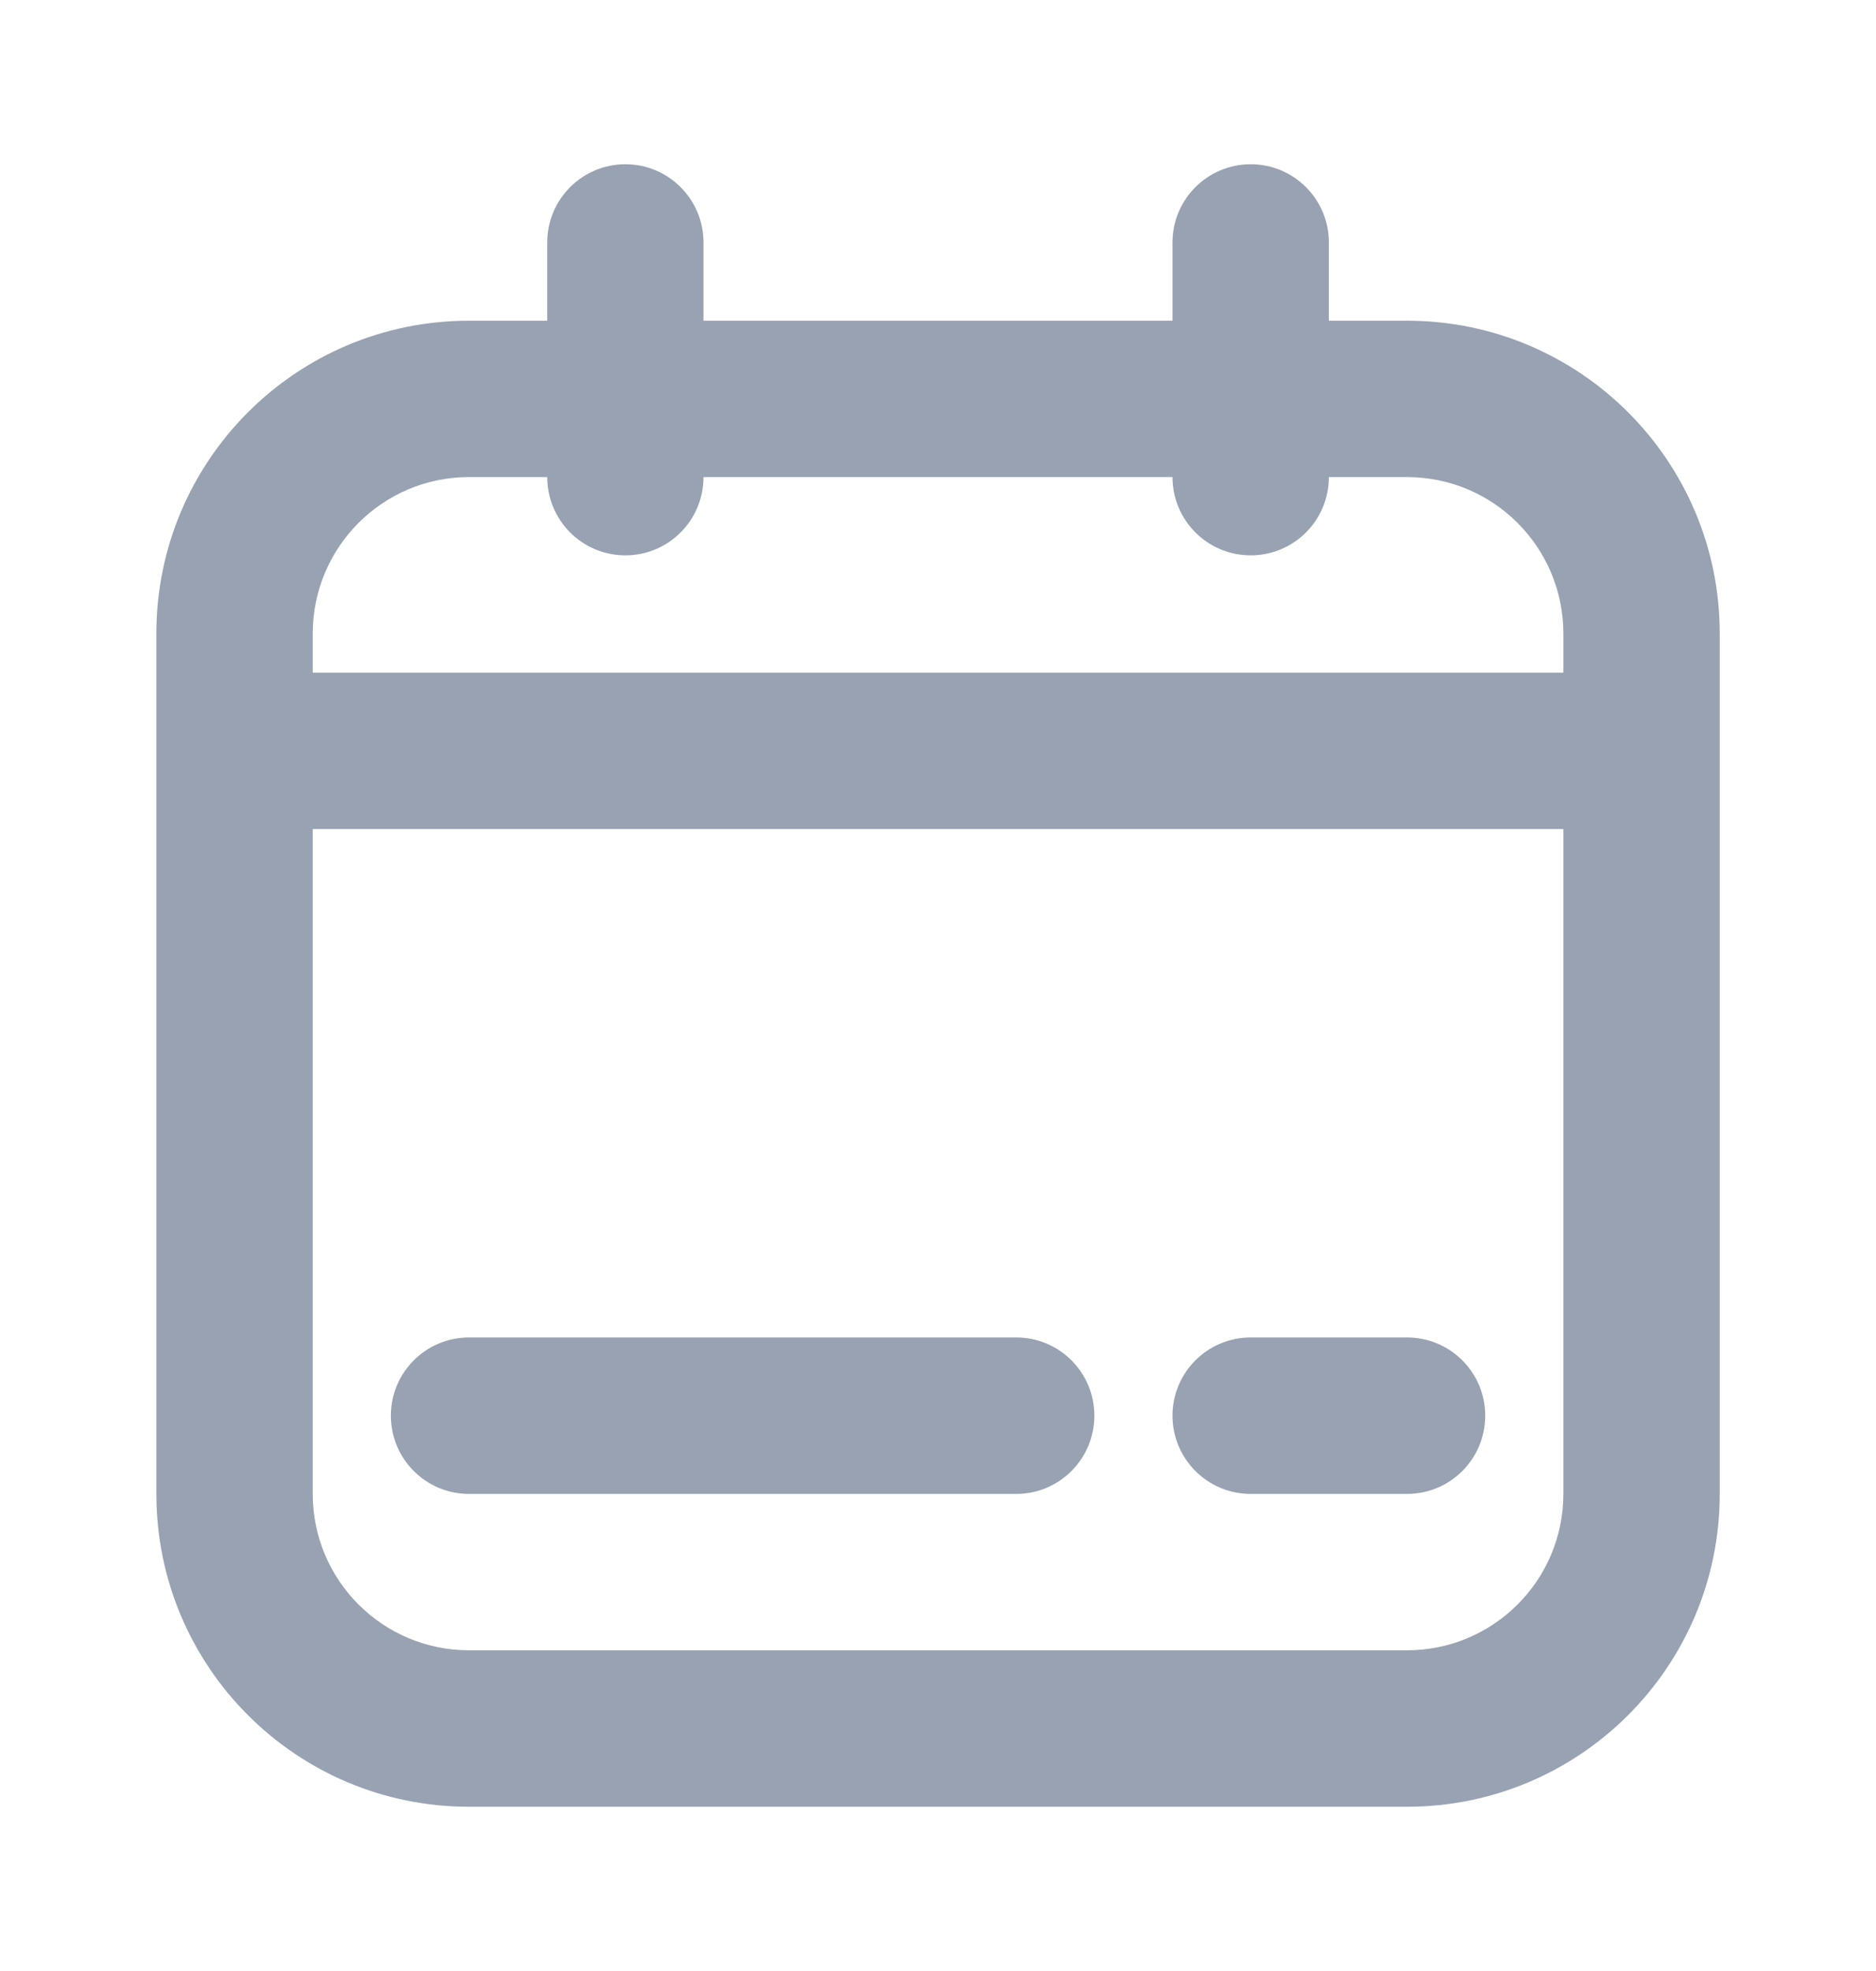<svg width="20" height="21" viewBox="0 0 20 21" fill="none" xmlns="http://www.w3.org/2000/svg">
<path d="M4.167 15.083C4.167 14.623 4.54 14.25 5 14.25H10.834C11.294 14.25 11.667 14.623 11.667 15.083C11.667 15.544 11.294 15.917 10.834 15.917H5C4.54 15.917 4.167 15.544 4.167 15.083Z" fill="#98A2B3"/>
<path d="M13.334 14.25C12.873 14.25 12.5 14.623 12.5 15.083C12.5 15.544 12.873 15.917 13.334 15.917H15C15.461 15.917 15.834 15.544 15.834 15.083C15.834 14.623 15.461 14.25 15 14.25H13.334Z" fill="#98A2B3"/>
<path fill-rule="evenodd" clip-rule="evenodd" d="M6.667 1.75C7.127 1.75 7.5 2.123 7.5 2.583V3.417H12.5V2.583C12.5 2.123 12.873 1.75 13.334 1.75C13.794 1.75 14.167 2.123 14.167 2.583V3.417H15C16.841 3.417 18.334 4.909 18.334 6.75V15.917C18.334 17.758 16.841 19.25 15 19.25H5C3.159 19.25 1.667 17.758 1.667 15.917V6.75C1.667 4.909 3.159 3.417 5 3.417H5.834V2.583C5.834 2.123 6.207 1.75 6.667 1.75ZM12.5 5.083C12.5 5.544 12.873 5.917 13.334 5.917C13.794 5.917 14.167 5.544 14.167 5.083H15C15.921 5.083 16.667 5.83 16.667 6.75V7.167H3.334V6.75C3.334 5.83 4.08 5.083 5 5.083H5.834C5.834 5.544 6.207 5.917 6.667 5.917C7.127 5.917 7.5 5.544 7.5 5.083H12.5ZM16.667 8.833H3.334V15.917C3.334 16.837 4.08 17.583 5 17.583H15C15.921 17.583 16.667 16.837 16.667 15.917V8.833Z" fill="#98A2B3"/>
</svg>
